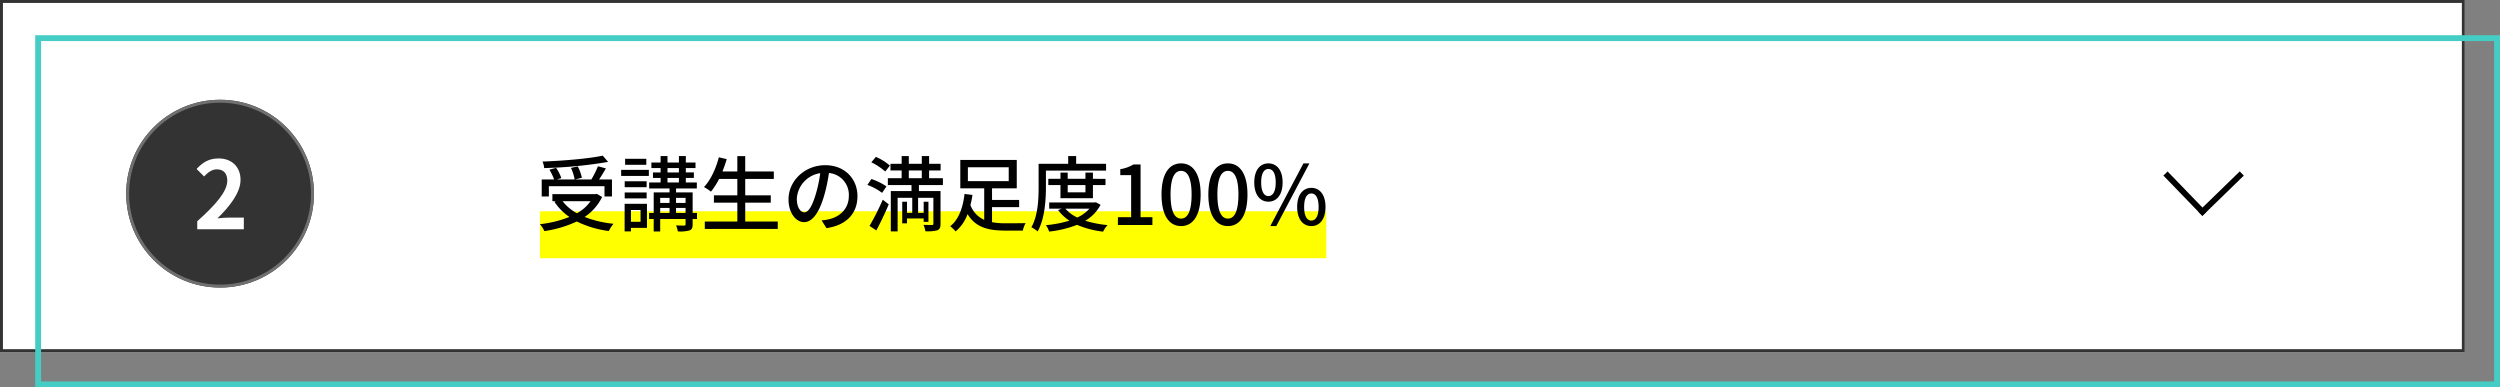<svg xmlns="http://www.w3.org/2000/svg" width="852" height="132" viewBox="0 0 852 132">
  <rect x="0" y="0" width="852" height="132" fill="#808080" stroke="none"/>
  <g id="グループ_66" data-name="グループ 66" transform="translate(660 -1489)">
    <g id="長方形_331" data-name="長方形 331" transform="translate(-660 1489)" fill="#fff" stroke="#333" stroke-width="1">
      <rect width="840" height="120" stroke="none"/>
      <rect x="0.5" y="0.5" width="839" height="119" fill="none"/>
    </g>
    <g id="長方形_330" data-name="長方形 330" transform="translate(-648 1501)" fill="none" stroke="#45ccc4" stroke-width="2">
      <rect width="840" height="120" stroke="none"/>
      <rect x="1" y="1" width="838" height="118" fill="none"/>
    </g>
    <rect id="長方形_332" data-name="長方形 332" width="268" height="16" transform="translate(-476 1561)" fill="#ff0"/>
    <path id="パス_71" data-name="パス 71" d="M3.116,0h16.91V-4.522H14.744V-28.158H10.6a17.543,17.543,0,0,1-6.536,2.394v3.458H9.158V-4.522H3.116Z" transform="translate(-599.116 1571.158)" fill="#fff"/>
    <g id="グループ_61" data-name="グループ 61" transform="translate(-16.5 155)">
      <line id="線_3" data-name="線 3" y1="13.735" x2="14.136" transform="translate(106.364 1393.132)" fill="none" stroke="#000" stroke-width="2"/>
      <line id="線_4" data-name="線 4" x2="13.278" y2="13.735" transform="translate(94.5 1393.132)" fill="none" stroke="#000" stroke-width="2"/>
    </g>
    <g id="グループ_57" data-name="グループ 57" transform="translate(406 6)">
      <g id="楕円形_34" data-name="楕円形 34" transform="translate(-1023 1517)" fill="#333" stroke="#707070" stroke-width="1">
        <circle cx="32" cy="32" r="32" stroke="none"/>
        <circle cx="32" cy="32" r="31.5" fill="none"/>
      </g>
      <path id="パス_79" data-name="パス 79" d="M1.376,0H17.248V-3.968h-5.12c-1.12,0-2.688.128-3.872.256,4.32-4.224,7.872-8.832,7.872-13.12,0-4.416-2.976-7.3-7.456-7.3-3.232,0-5.344,1.248-7.52,3.584l2.56,2.56c1.216-1.312,2.624-2.432,4.352-2.432,2.272,0,3.552,1.44,3.552,3.84,0,3.648-3.808,8.1-10.24,13.856Z" transform="translate(-1000.152 1561.128)" fill="#fff"/>
    </g>
    <path id="パス_83" data-name="パス 83" d="M22.848-23.632C17.976-22.6,9.52-21.9,2.324-21.616a7.343,7.343,0,0,1,.56,2.212,151.356,151.356,0,0,0,21.784-2.1ZM4.48-13.216H23.436v3.5h2.548v-5.8h-4.4c.784-1.12,1.6-2.52,2.324-3.78L21.2-20.02a30.688,30.688,0,0,1-2.24,4.508H13.384l2.352-.588a15.892,15.892,0,0,0-1.4-3.864l-2.324.5a15.964,15.964,0,0,1,1.26,3.948H7.224l1.512-.476a14.837,14.837,0,0,0-1.792-3.5l-2.268.644a18.952,18.952,0,0,1,1.6,3.332H2.044v5.8H4.48ZM18.7-8.12A14.091,14.091,0,0,1,14.056-4a15.486,15.486,0,0,1-4.9-4.116Zm2.156-2.492-.476.084H5.684V-8.12h1.2l-.5.224a18.978,18.978,0,0,0,5.1,5.152A38.043,38.043,0,0,1,1.428-.28,8.21,8.21,0,0,1,2.94,2.072,39.146,39.146,0,0,0,14-1.2,34.46,34.46,0,0,0,24.92,2.044a11.276,11.276,0,0,1,1.6-2.464A36.9,36.9,0,0,1,16.66-2.744a17.121,17.121,0,0,0,5.964-6.8ZM37.688-22.568H30.464v2.044h7.224ZM35.728-5.124v4.032H32.452V-5.124Zm2.184-2.1H30.3V2.184h2.156V.98h5.46ZM30.324-9.072H37.8v-2.016H30.324ZM37.8-14.9H30.324v2.016H37.8Zm-8.68-1.82h9.436v-2.072H29.12Zm18.7,12.6V-5.824h3.248v1.708Zm-5.4-1.708h3.192v1.708H42.42ZM45.612-9.24v1.708H42.42V-9.24Zm5.46,0v1.708H47.824V-9.24Zm-6.16-6.8H48.8v1.54H44.912Zm0-3.36H48.8v1.484H44.912ZM54.964-4.116H53.48v-7H47.824V-12.46h7.084V-14.5H51.156v-1.54H53.9V-17.92H51.156V-19.4h3.3v-1.9h-3.3v-2.184H48.8v2.184H44.912v-2.184H42.56v2.184H39.424v1.9H42.56v1.484h-2.6v1.876h2.6v1.54H38.668v2.044h6.944v1.344h-5.4v7H38.64v2.072h1.568V2.212H42.42V-2.044h8.652V-.28c0,.336-.084.448-.448.476-.364,0-1.6,0-2.8-.056a8.127,8.127,0,0,1,.616,2.044,12.02,12.02,0,0,0,3.948-.336c.868-.336,1.092-.924,1.092-2.1V-2.044h1.484ZM71.4-1.176v-6.44h8.708v-2.492H71.4v-5.6h9.744v-2.548H71.4v-5.208H68.712v5.208H63.644c.532-1.344,1.036-2.772,1.456-4.2l-2.688-.616c-1.036,3.92-2.8,7.756-5.068,10.136a16.676,16.676,0,0,1,2.38,1.568,24.174,24.174,0,0,0,2.772-4.34h6.216v5.6h-7.98v2.492h7.98v6.44H57.624v2.52H82.488v-2.52Zm38.248-8.652c0-5.852-4.256-10.556-10.976-10.556-7.028,0-12.516,5.376-12.516,11.648,0,4.676,2.548,7.756,5.32,7.756s5.1-3.164,6.776-8.876a55.754,55.754,0,0,0,1.68-7.868,7.445,7.445,0,0,1,6.776,7.812c0,4.508-3.192,7.14-6.776,7.952a17.305,17.305,0,0,1-2.492.392l1.652,2.632C105.9.084,109.648-3.948,109.648-9.828Zm-20.664.812a9.36,9.36,0,0,1,7.98-8.652,44.579,44.579,0,0,1-1.54,7.224c-1.288,4.312-2.6,6.132-3.864,6.132C90.356-4.312,88.984-5.8,88.984-9.016Zm31.724-11.228a18.381,18.381,0,0,0-4.788-2.968l-1.54,1.848a20.1,20.1,0,0,1,4.732,3.136Zm-1.176,7.084a21.316,21.316,0,0,0-5.124-2.52l-1.372,2.016a19.076,19.076,0,0,1,5.012,2.716ZM116.088,1.848c1.4-2.632,3-5.964,4.228-8.9l-2.044-1.568A84.8,84.8,0,0,1,113.764.308Zm11.06-20.44h4.424v2.632h-4.424Zm11.62,4.984V-15.96h-4.7v-2.632h3.92V-20.86h-3.92v-2.632h-2.492v2.632h-4.424v-2.632h-2.436v2.632H120.9v2.268h3.808v2.632h-4.7v2.352h8.064v2.044h-7.056V2.184h2.324V-9.268h4.984v5.124h-1.792v-3.78h-1.624V-.56h1.624V-2.24h5.684v1.176h1.624v-6.86h-1.624v3.78h-1.9V-9.268h5.208v8.82c0,.336-.112.448-.476.448s-1.6,0-2.884-.056a9.624,9.624,0,0,1,.644,2.184,12.711,12.711,0,0,0,4.088-.336c.84-.364,1.064-1.036,1.064-2.24V-11.564h-7.364v-2.044Zm8.512-6.076H161.2v4.732H147.28ZM155.512-6.1h9.24V-8.54h-9.24v-3.948h8.428v-9.688H144.7v9.688h8.148V-1.764a8.826,8.826,0,0,1-4.7-5.04,31.3,31.3,0,0,0,.7-3.444l-2.716-.336c-.42,3.92-1.708,8.568-4.872,11a13.687,13.687,0,0,1,1.848,1.764,13.494,13.494,0,0,0,4.06-5.908C149.912.84,154.224,1.9,159.992,1.9h6.02a9.011,9.011,0,0,1,.952-2.548c-1.344.056-5.8.056-6.832.056a24.157,24.157,0,0,1-4.62-.364ZM173.88-18.536h20.5V-20.86H184.184v-2.632h-2.716v2.632h-10.08v7.9c0,4.06-.2,9.744-2.464,13.72a11.785,11.785,0,0,1,2.128,1.428c2.436-4.256,2.828-10.752,2.828-15.148Zm13.468,4.928v2.464H181.3v-2.464Zm2.548,4.48v-4.48h4.284v-2.128H189.9v-2.128h-2.548v2.128H181.3v-2.128h-2.464v2.128h-4.144v2.128h4.144v4.48ZM188.72-5.572a12.9,12.9,0,0,1-4.144,3.024,12.045,12.045,0,0,1-4.06-3.024ZM190.9-7.756l-.476.084H175v2.1h4.284l-1.26.476a14.905,14.905,0,0,0,3.864,3.612A39.039,39.039,0,0,1,173.88.056a7.983,7.983,0,0,1,1.092,2.184,36.757,36.757,0,0,0,9.52-2.3,31.687,31.687,0,0,0,8.876,2.324A9.272,9.272,0,0,1,194.88.028a36.816,36.816,0,0,1-7.588-1.484A13.5,13.5,0,0,0,192.5-6.888ZM198.408,0h11.76V-2.66h-4.032V-20.636H203.7a12.119,12.119,0,0,1-4.48,1.6V-17h3.7V-2.66h-4.508ZM219.94.364c4.032,0,6.664-3.584,6.664-10.752C226.6-17.5,223.972-21,219.94-21s-6.664,3.472-6.664,10.612C213.276-3.22,215.908.364,219.94.364Zm0-2.548c-2.1,0-3.584-2.24-3.584-8.2,0-5.908,1.484-8.064,3.584-8.064s3.584,2.156,3.584,8.064C223.524-4.424,222.04-2.184,219.94-2.184ZM235.9.364c4.032,0,6.664-3.584,6.664-10.752C242.564-17.5,239.932-21,235.9-21s-6.664,3.472-6.664,10.612C229.236-3.22,231.868.364,235.9.364Zm0-2.548c-2.1,0-3.584-2.24-3.584-8.2,0-5.908,1.484-8.064,3.584-8.064s3.584,2.156,3.584,8.064C239.484-4.424,238-2.184,235.9-2.184Zm13.8-5.768c2.884,0,4.844-2.408,4.844-6.552S252.588-21,249.7-21s-4.816,2.352-4.816,6.5S246.82-7.952,249.7-7.952Zm0-1.9c-1.428,0-2.464-1.484-2.464-4.648,0-3.192,1.036-4.592,2.464-4.592,1.456,0,2.492,1.4,2.492,4.592C252.2-11.34,251.16-9.856,249.7-9.856Zm.644,10.22h2.044L263.676-21h-2.044Zm14,0c2.856,0,4.816-2.38,4.816-6.524s-1.96-6.5-4.816-6.5c-2.884,0-4.844,2.352-4.844,6.5S261.464.364,264.348.364Zm0-1.876c-1.456,0-2.464-1.484-2.464-4.648,0-3.192,1.008-4.592,2.464-4.592,1.428,0,2.464,1.4,2.464,4.592C266.812-3,265.776-1.512,264.348-1.512Z" transform="translate(-477.428 1565.682)"/>
  </g>
</svg>
